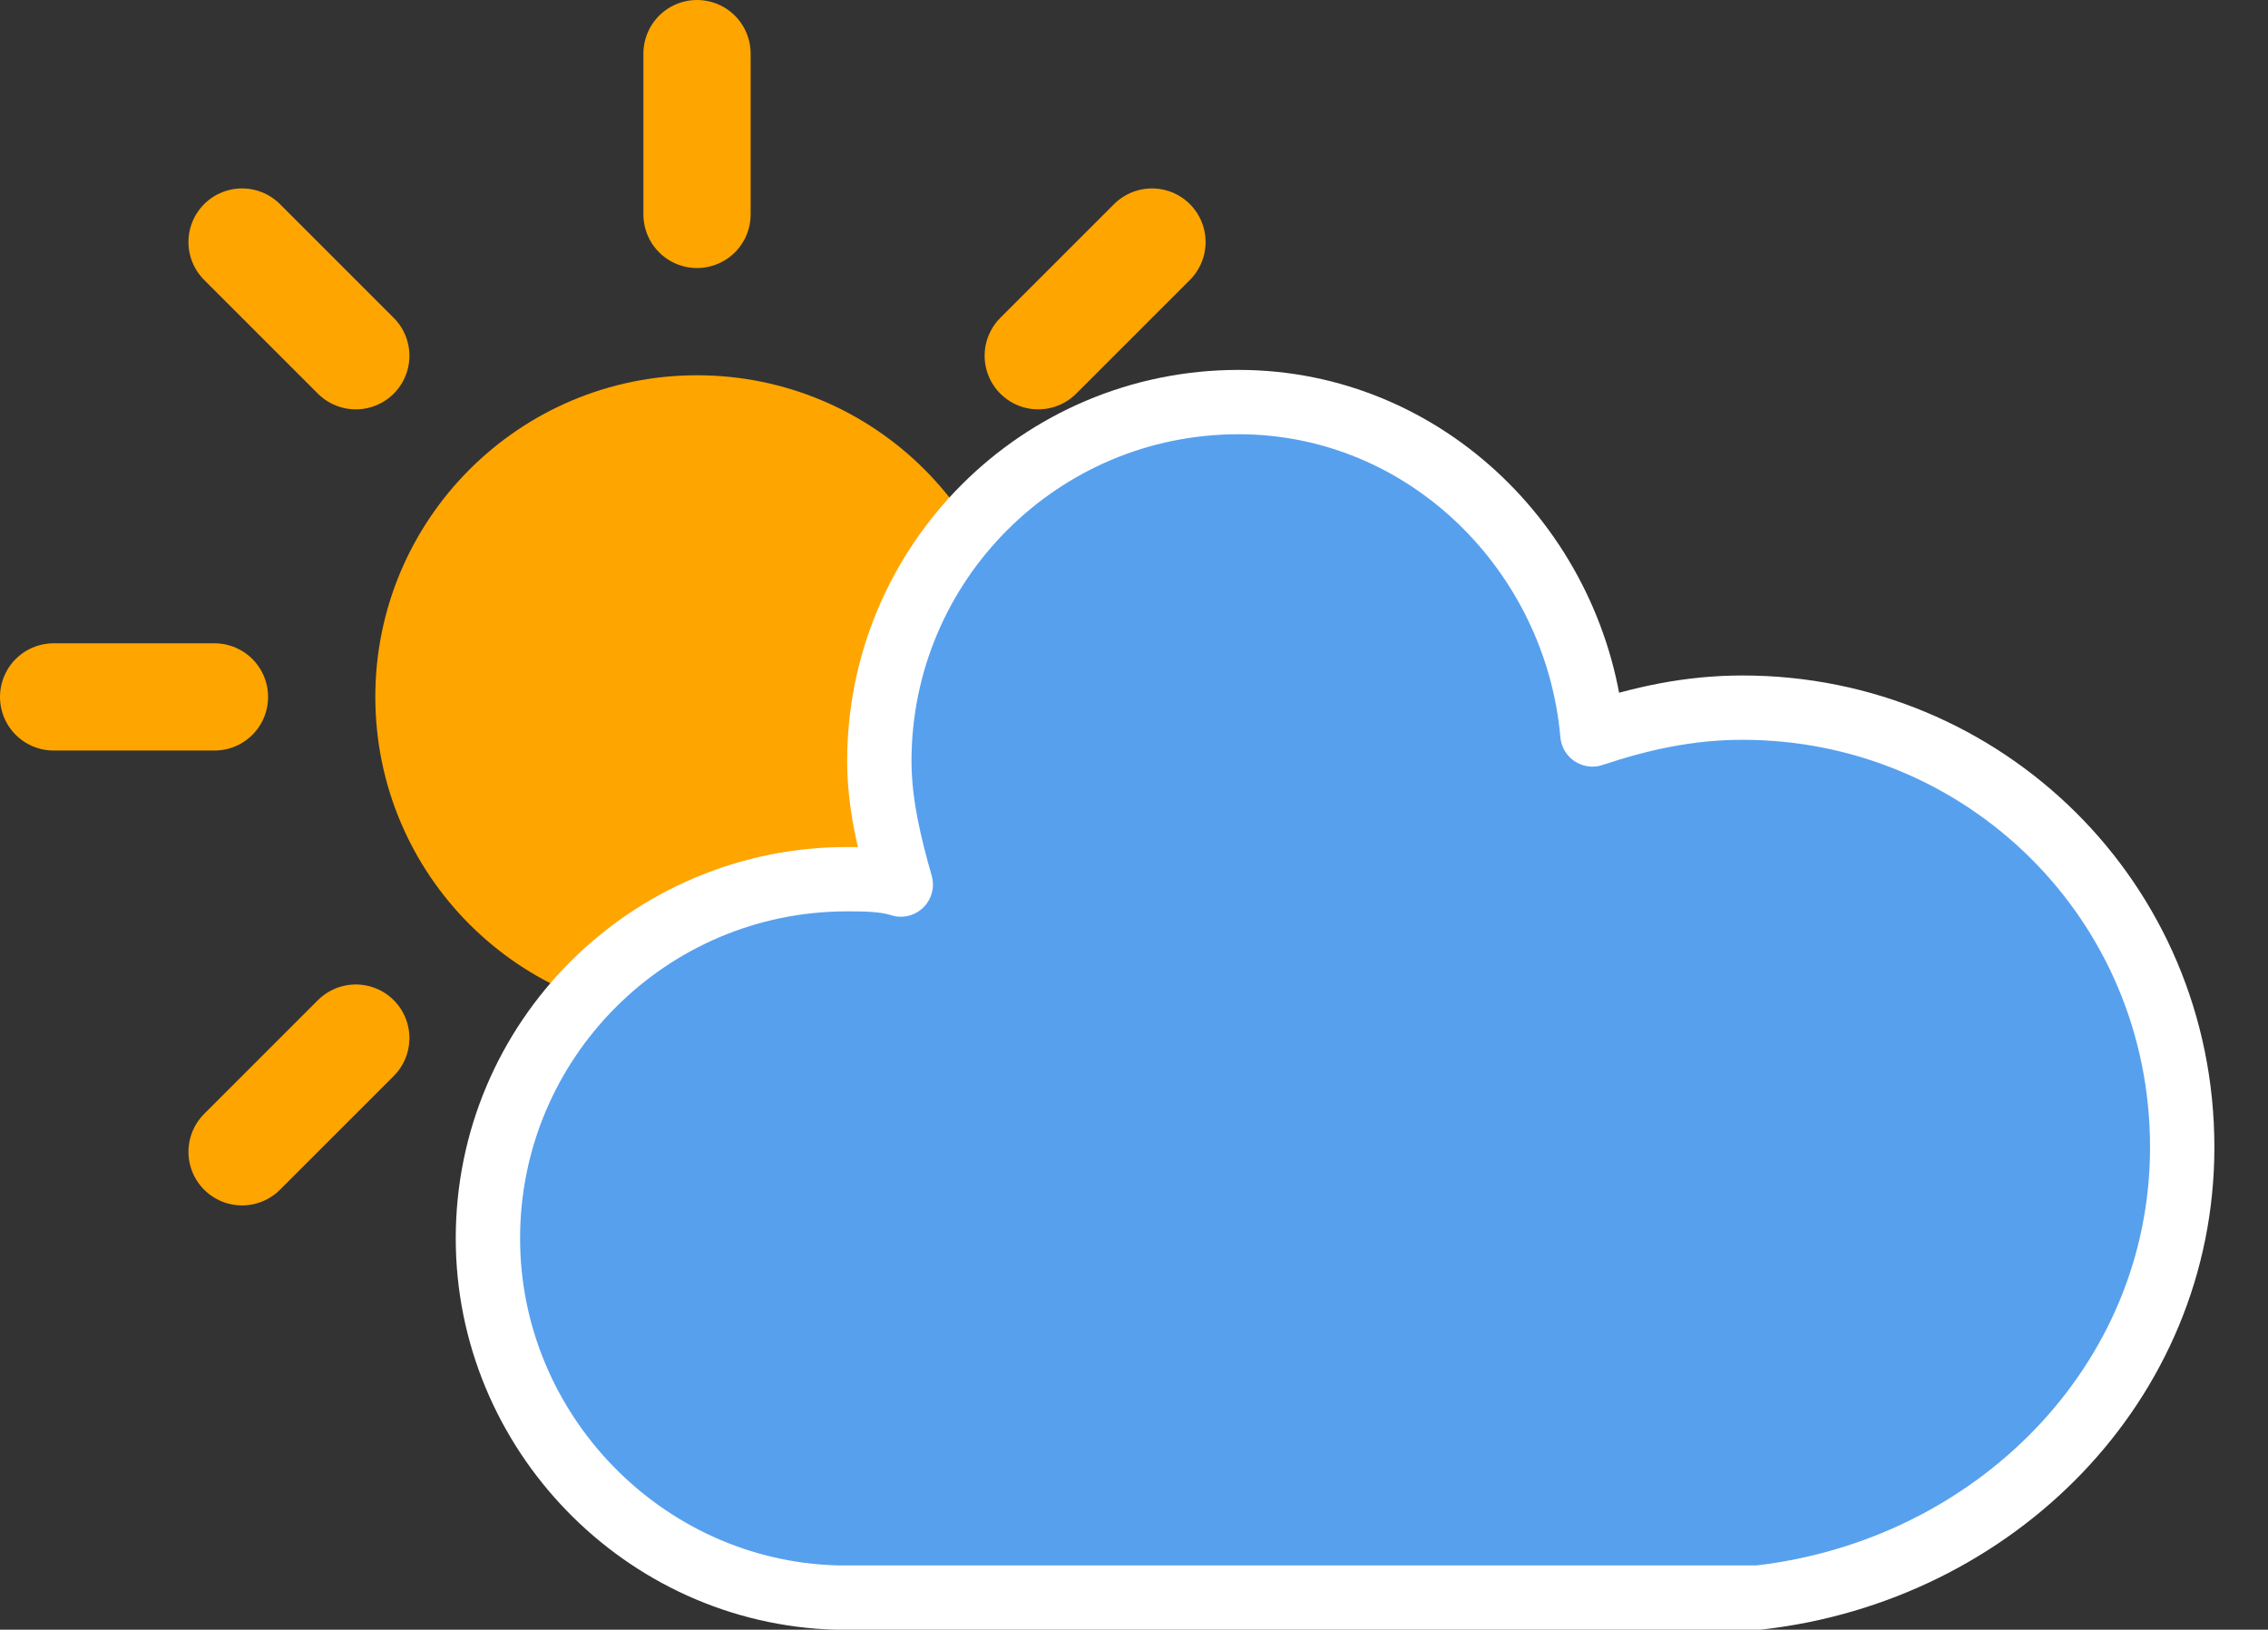 <?xml version="1.0" encoding="UTF-8" standalone="no"?>
<svg
   version="1.1"
   viewBox="0 0 42.3 30.4"
   viewbox="0 0 64 64"
   id="svg64"
   sodipodi:docname="02d.svg"
   width="42.3"
   height="30.4"
   inkscape:version="1.2.1 (9c6d41e410, 2022-07-14)"
   xmlns:inkscape="http://www.inkscape.org/namespaces/inkscape"
   xmlns:sodipodi="http://sodipodi.sourceforge.net/DTD/sodipodi-0.dtd"
   xmlns="http://www.w3.org/2000/svg"
   xmlns:svg="http://www.w3.org/2000/svg">
  <rect x="0" y="0" width="42.3" height="30.4" fill="#333333" stroke="none"/>
  <sodipodi:namedview
     id="namedview66"
     pagecolor="#ffffff"
     bordercolor="#666666"
     borderopacity="1.0"
     inkscape:showpageshadow="2"
     inkscape:pageopacity="0.0"
     inkscape:pagecheckerboard="0"
     inkscape:deskcolor="#d1d1d1"
     showgrid="false"
     inkscape:zoom="13.21875"
     inkscape:cx="14.638298"
     inkscape:cy="18.98818"
     inkscape:window-width="1920"
     inkscape:window-height="1052"
     inkscape:window-x="0"
     inkscape:window-y="28"
     inkscape:window-maximized="1"
     inkscape:current-layer="svg64" />
  <defs
     id="defs19">
    <style
       type="text/css"
       id="style17"><![CDATA[
/*
** CLOUDS
*/
@keyframes am-weather-cloud-2 {
  0% {
    -webkit-transform: translate(0px,0px);
       -moz-transform: translate(0px,0px);
        -ms-transform: translate(0px,0px);
            transform: translate(0px,0px);
  }

  50% {
    -webkit-transform: translate(2px,0px);
       -moz-transform: translate(2px,0px);
        -ms-transform: translate(2px,0px);
            transform: translate(2px,0px);
  }

  100% {
    -webkit-transform: translate(0px,0px);
       -moz-transform: translate(0px,0px);
        -ms-transform: translate(0px,0px);
            transform: translate(0px,0px);
  }
}

.am-weather-cloud-2 {
  -webkit-animation-name: am-weather-cloud-2;
     -moz-animation-name: am-weather-cloud-2;
          animation-name: am-weather-cloud-2;
  -webkit-animation-duration: 3s;
     -moz-animation-duration: 3s;
          animation-duration: 3s;
  -webkit-animation-timing-function: linear;
     -moz-animation-timing-function: linear;
          animation-timing-function: linear;
  -webkit-animation-iteration-count: infinite;
     -moz-animation-iteration-count: infinite;
          animation-iteration-count: infinite;
}

/*
** SUN
*/
@keyframes am-weather-sun {
  0% {
    -webkit-transform: rotate(0deg);
       -moz-transform: rotate(0deg);
        -ms-transform: rotate(0deg);
            transform: rotate(0deg);
  }

  100% {
    -webkit-transform: rotate(360deg);
       -moz-transform: rotate(360deg);
        -ms-transform: rotate(360deg);
            transform: rotate(360deg);
  }
}

.am-weather-sun {
  -webkit-animation-name: am-weather-sun;
     -moz-animation-name: am-weather-sun;
      -ms-animation-name: am-weather-sun;
          animation-name: am-weather-sun;
  -webkit-animation-duration: 9s;
     -moz-animation-duration: 9s;
      -ms-animation-duration: 9s;
          animation-duration: 9s;
  -webkit-animation-timing-function: linear;
     -moz-animation-timing-function: linear;
      -ms-animation-timing-function: linear;
          animation-timing-function: linear;
  -webkit-animation-iteration-count: infinite;
     -moz-animation-iteration-count: infinite;
      -ms-animation-iteration-count: infinite;
          animation-iteration-count: infinite;
}

@keyframes am-weather-sun-shiny {
  0% {
    stroke-dasharray: 3px 10px;
    stroke-dashoffset: 0px;
  }

  50% {
    stroke-dasharray: 0.1px 10px;
    stroke-dashoffset: -1px;
  }

  100% {
    stroke-dasharray: 3px 10px;
    stroke-dashoffset: 0px;
  }
}

.am-weather-sun-shiny line {
  -webkit-animation-name: am-weather-sun-shiny;
     -moz-animation-name: am-weather-sun-shiny;
      -ms-animation-name: am-weather-sun-shiny;
          animation-name: am-weather-sun-shiny;
  -webkit-animation-duration: 2s;
     -moz-animation-duration: 2s;
      -ms-animation-duration: 2s;
          animation-duration: 2s;
  -webkit-animation-timing-function: linear;
     -moz-animation-timing-function: linear;
      -ms-animation-timing-function: linear;
          animation-timing-function: linear;
  -webkit-animation-iteration-count: infinite;
     -moz-animation-iteration-count: infinite;
      -ms-animation-iteration-count: infinite;
          animation-iteration-count: infinite;
}
        ]]></style>
  </defs>
  <g
     id="cloudy-day-3"
     transform="translate(-7,-13)">
    <g
       transform="translate(20,10)"
       id="g61">
      <g
         transform="translate(0,16)"
         id="g55">
        <g
           class="am-weather-sun"
           id="g51"
           style="-moz-animation-duration:9s;-moz-animation-iteration-count:infinite;-moz-animation-name:am-weather-sun;-moz-animation-timing-function:linear;-ms-animation-duration:9s;-ms-animation-iteration-count:infinite;-ms-animation-name:am-weather-sun;-ms-animation-timing-function:linear;-webkit-animation-duration:9s;-webkit-animation-iteration-count:infinite;-webkit-animation-name:am-weather-sun;-webkit-animation-timing-function:linear">
          <line
             transform="translate(0,9)"
             y2="3"
             fill="none"
             stroke="#ffa500"
             stroke-linecap="round"
             stroke-width="2"
             id="line21"
             x1="0"
             y1="0"
             x2="0" />
          <g
             transform="rotate(45)"
             id="g25">
            <line
               transform="translate(0,9)"
               y2="3"
               fill="none"
               stroke="#ffa500"
               stroke-linecap="round"
               stroke-width="2"
               id="line23"
               x1="0"
               y1="0"
               x2="0" />
          </g>
          <g
             transform="rotate(90)"
             id="g29">
            <line
               transform="translate(0,9)"
               y2="3"
               fill="none"
               stroke="#ffa500"
               stroke-linecap="round"
               stroke-width="2"
               id="line27"
               x1="0"
               y1="0"
               x2="0" />
          </g>
          <g
             transform="rotate(135)"
             id="g33">
            <line
               transform="translate(0,9)"
               y2="3"
               fill="none"
               stroke="#ffa500"
               stroke-linecap="round"
               stroke-width="2"
               id="line31"
               x1="0"
               y1="0"
               x2="0" />
          </g>
          <g
             transform="scale(-1)"
             id="g37">
            <line
               transform="translate(0,9)"
               y2="3"
               fill="none"
               stroke="#ffa500"
               stroke-linecap="round"
               stroke-width="2"
               id="line35"
               x1="0"
               y1="0"
               x2="0" />
          </g>
          <g
             transform="rotate(-135)"
             id="g41">
            <line
               transform="translate(0,9)"
               y2="3"
               fill="none"
               stroke="#ffa500"
               stroke-linecap="round"
               stroke-width="2"
               id="line39"
               x1="0"
               y1="0"
               x2="0" />
          </g>
          <g
             transform="rotate(-90)"
             id="g45">
            <line
               transform="translate(0,9)"
               y2="3"
               fill="none"
               stroke="#ffa500"
               stroke-linecap="round"
               stroke-width="2"
               id="line43"
               x1="0"
               y1="0"
               x2="0" />
          </g>
          <g
             transform="rotate(-45)"
             id="g49">
            <line
               transform="translate(0,9)"
               y2="3"
               fill="none"
               stroke="#ffa500"
               stroke-linecap="round"
               stroke-width="2"
               id="line47"
               x1="0"
               y1="0"
               x2="0" />
          </g>
        </g>
        <circle
           r="5"
           fill="#ffa500"
           stroke="#ffa500"
           stroke-width="2"
           id="circle53"
           cx="0"
           cy="0" />
      </g>
      <g
         class="am-weather-cloud-2"
         id="g59"
         style="-moz-animation-duration:3s;-moz-animation-iteration-count:infinite;-moz-animation-name:am-weather-cloud-2;-moz-animation-timing-function:linear;-webkit-animation-duration:3s;-webkit-animation-iteration-count:infinite;-webkit-animation-name:am-weather-cloud-2;-webkit-animation-timing-function:linear">
        <path
           transform="translate(-20,-11)"
           d="m 47.7,35.4 c 0,-4.6 -3.7,-8.2 -8.2,-8.2 -1,0 -1.9,0.2 -2.8,0.5 -0.3,-3.4 -3.1,-6.2 -6.6,-6.2 -3.7,0 -6.7,3 -6.7,6.7 0,0.8 0.2,1.6 0.4,2.3 -0.3,-0.1 -0.7,-0.1 -1,-0.1 -3.7,0 -6.7,3 -6.7,6.7 0,3.6 2.9,6.6 6.5,6.7 h 17.2 c 4.4,-0.5 7.9,-4 7.9,-8.4 z"
           fill="#57a0ee"
           stroke="#ffffff"
           stroke-linejoin="round"
           stroke-width="1.2"
           id="path57" />
      </g>
    </g>
  </g>
</svg>

